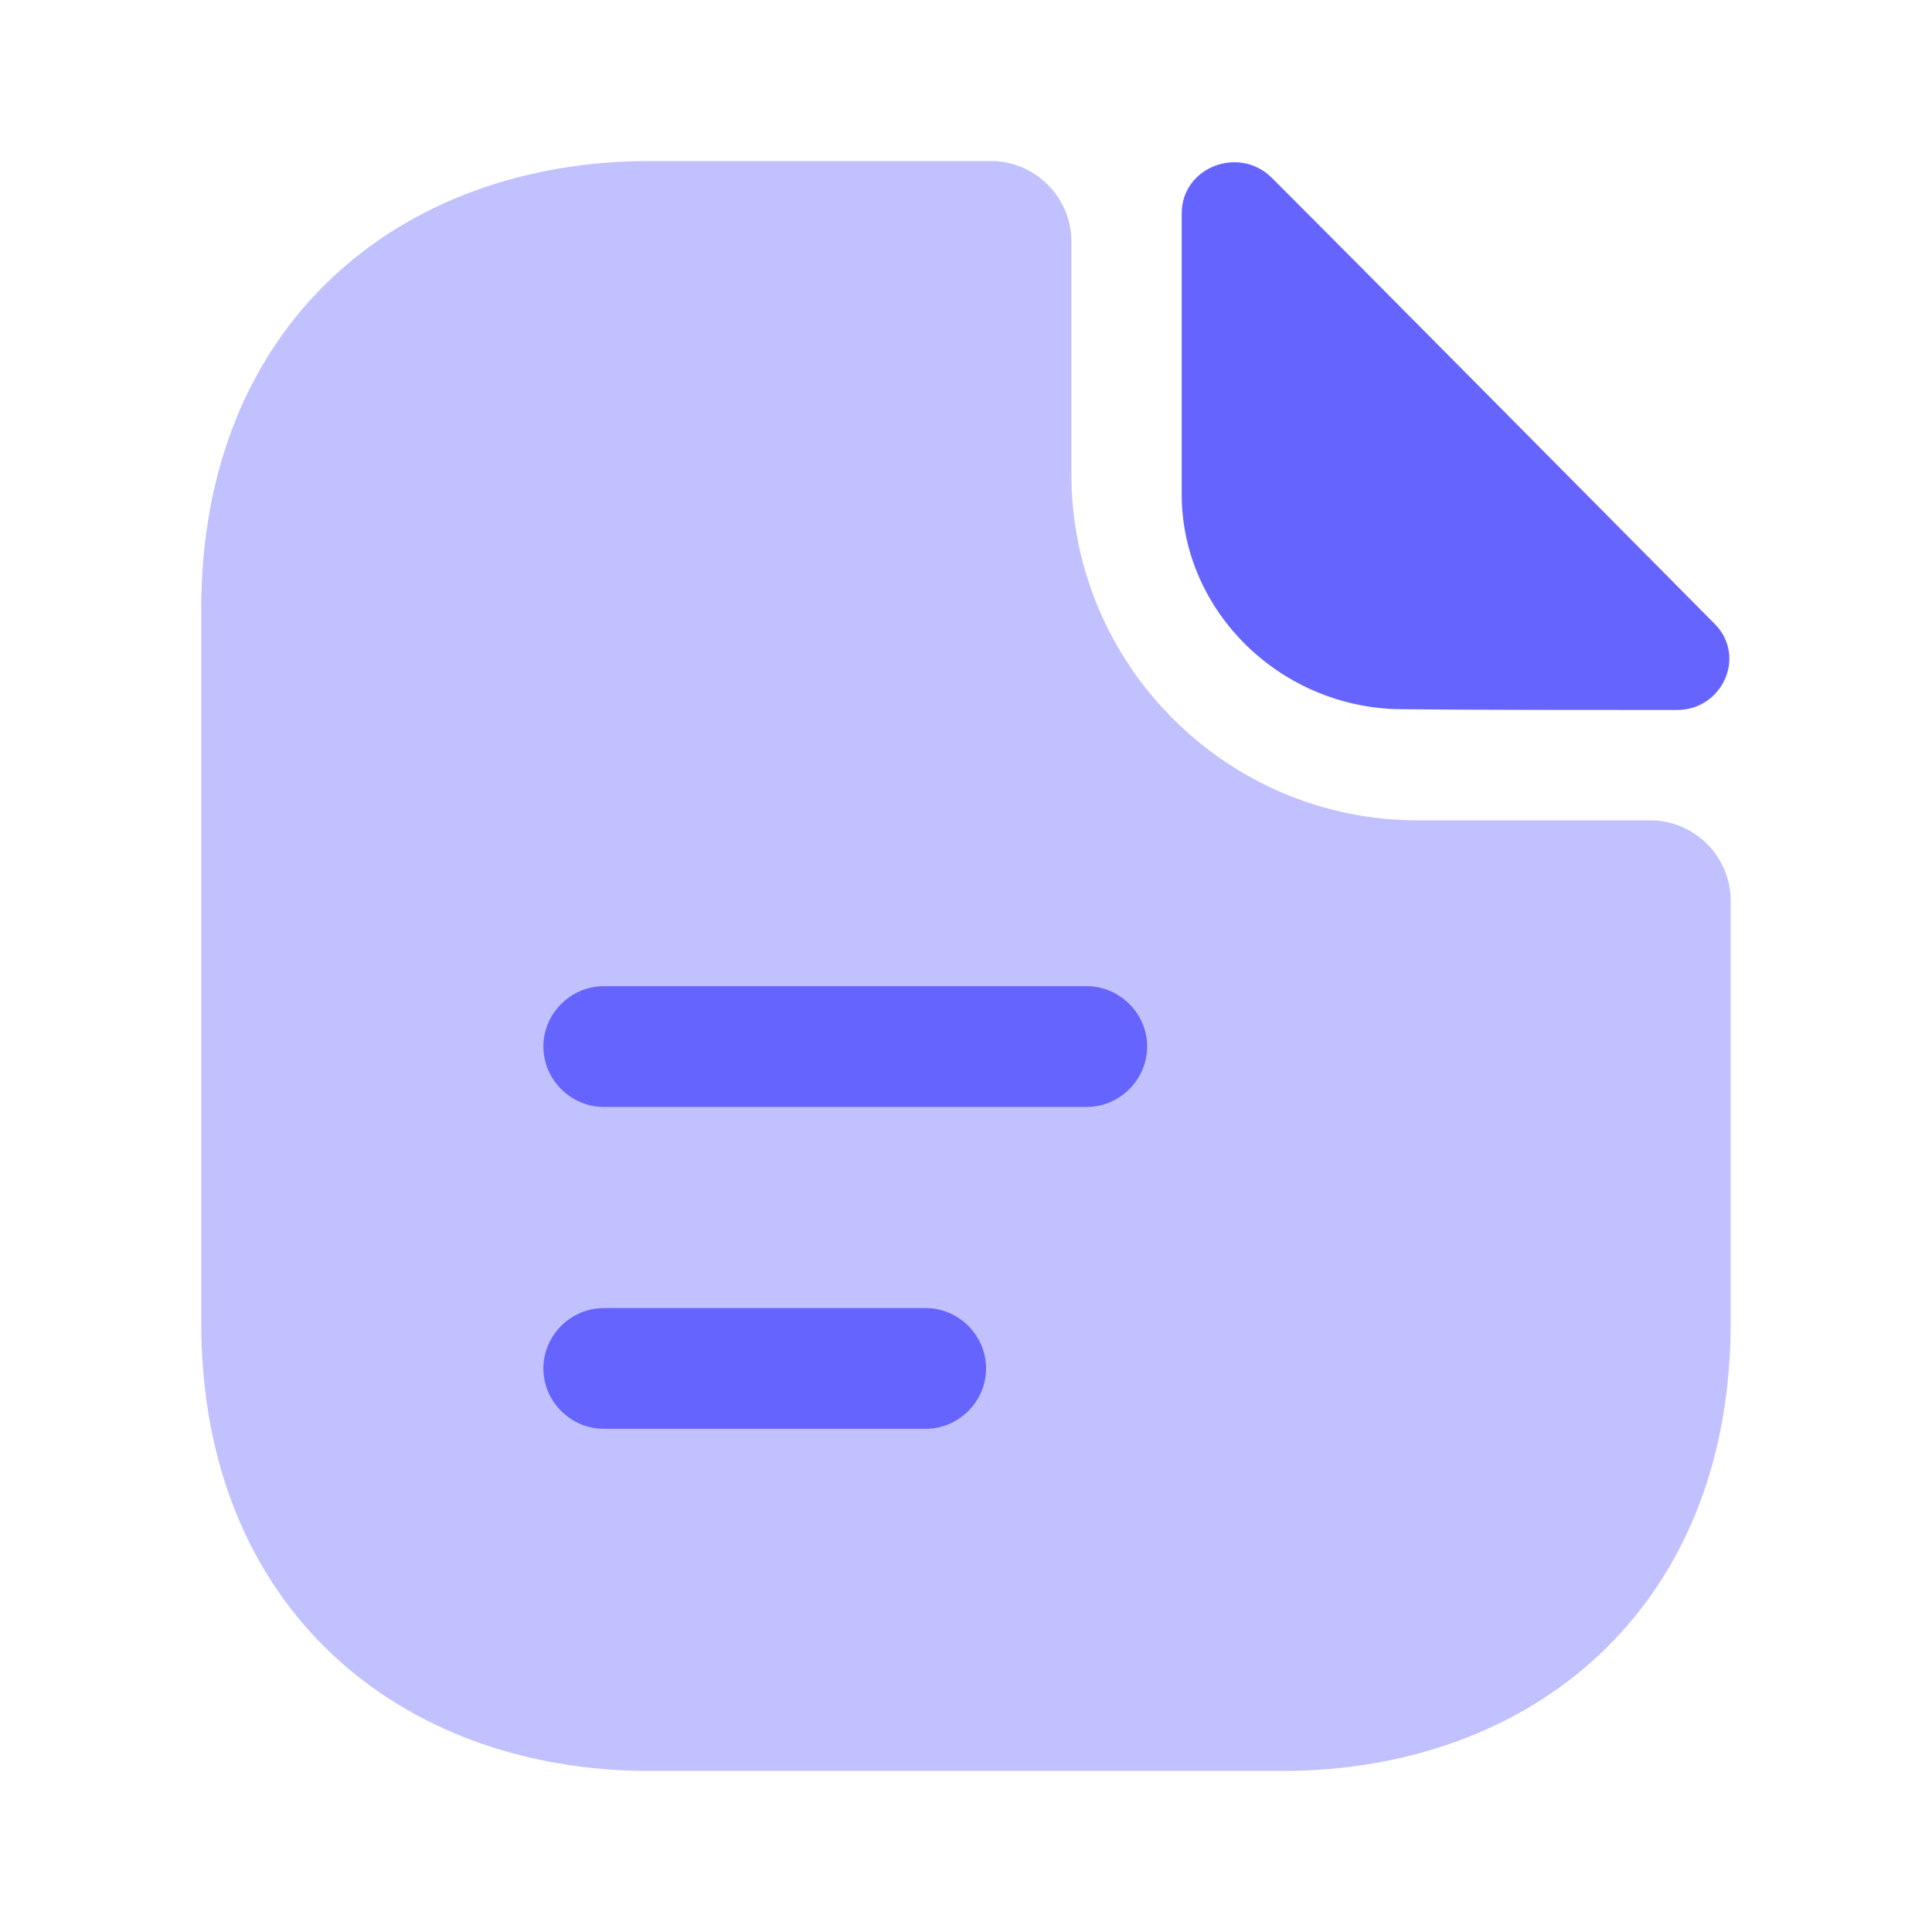 <svg width="20" height="20" viewBox="0 0 20 20" fill="none" xmlns="http://www.w3.org/2000/svg">
<path opacity="0.4" d="M17.083 8.492H14.675C12.7 8.492 11.091 6.883 11.091 4.908V2.5C11.091 2.042 10.716 1.667 10.258 1.667H6.725C4.158 1.667 2.083 3.333 2.083 6.308V13.691C2.083 16.666 4.158 18.333 6.725 18.333H13.275C15.841 18.333 17.916 16.666 17.916 13.691V9.325C17.916 8.867 17.541 8.492 17.083 8.492Z" fill="#6664FF"/>
<path d="M13.167 1.842C12.825 1.5 12.233 1.733 12.233 2.208V5.117C12.233 6.333 13.267 7.342 14.525 7.342C15.317 7.35 16.417 7.35 17.358 7.35C17.833 7.35 18.083 6.792 17.75 6.458C16.55 5.25 14.4 3.075 13.167 1.842Z" fill="#6664FF"/>
<path d="M11.25 11.459H6.25C5.908 11.459 5.625 11.175 5.625 10.834C5.625 10.492 5.908 10.209 6.25 10.209H11.25C11.592 10.209 11.875 10.492 11.875 10.834C11.875 11.175 11.592 11.459 11.25 11.459Z" fill="#6664FF"/>
<path d="M9.583 14.791H6.25C5.908 14.791 5.625 14.508 5.625 14.166C5.625 13.825 5.908 13.541 6.25 13.541H9.583C9.925 13.541 10.208 13.825 10.208 14.166C10.208 14.508 9.925 14.791 9.583 14.791Z" fill="#6664FF"/>
</svg>
